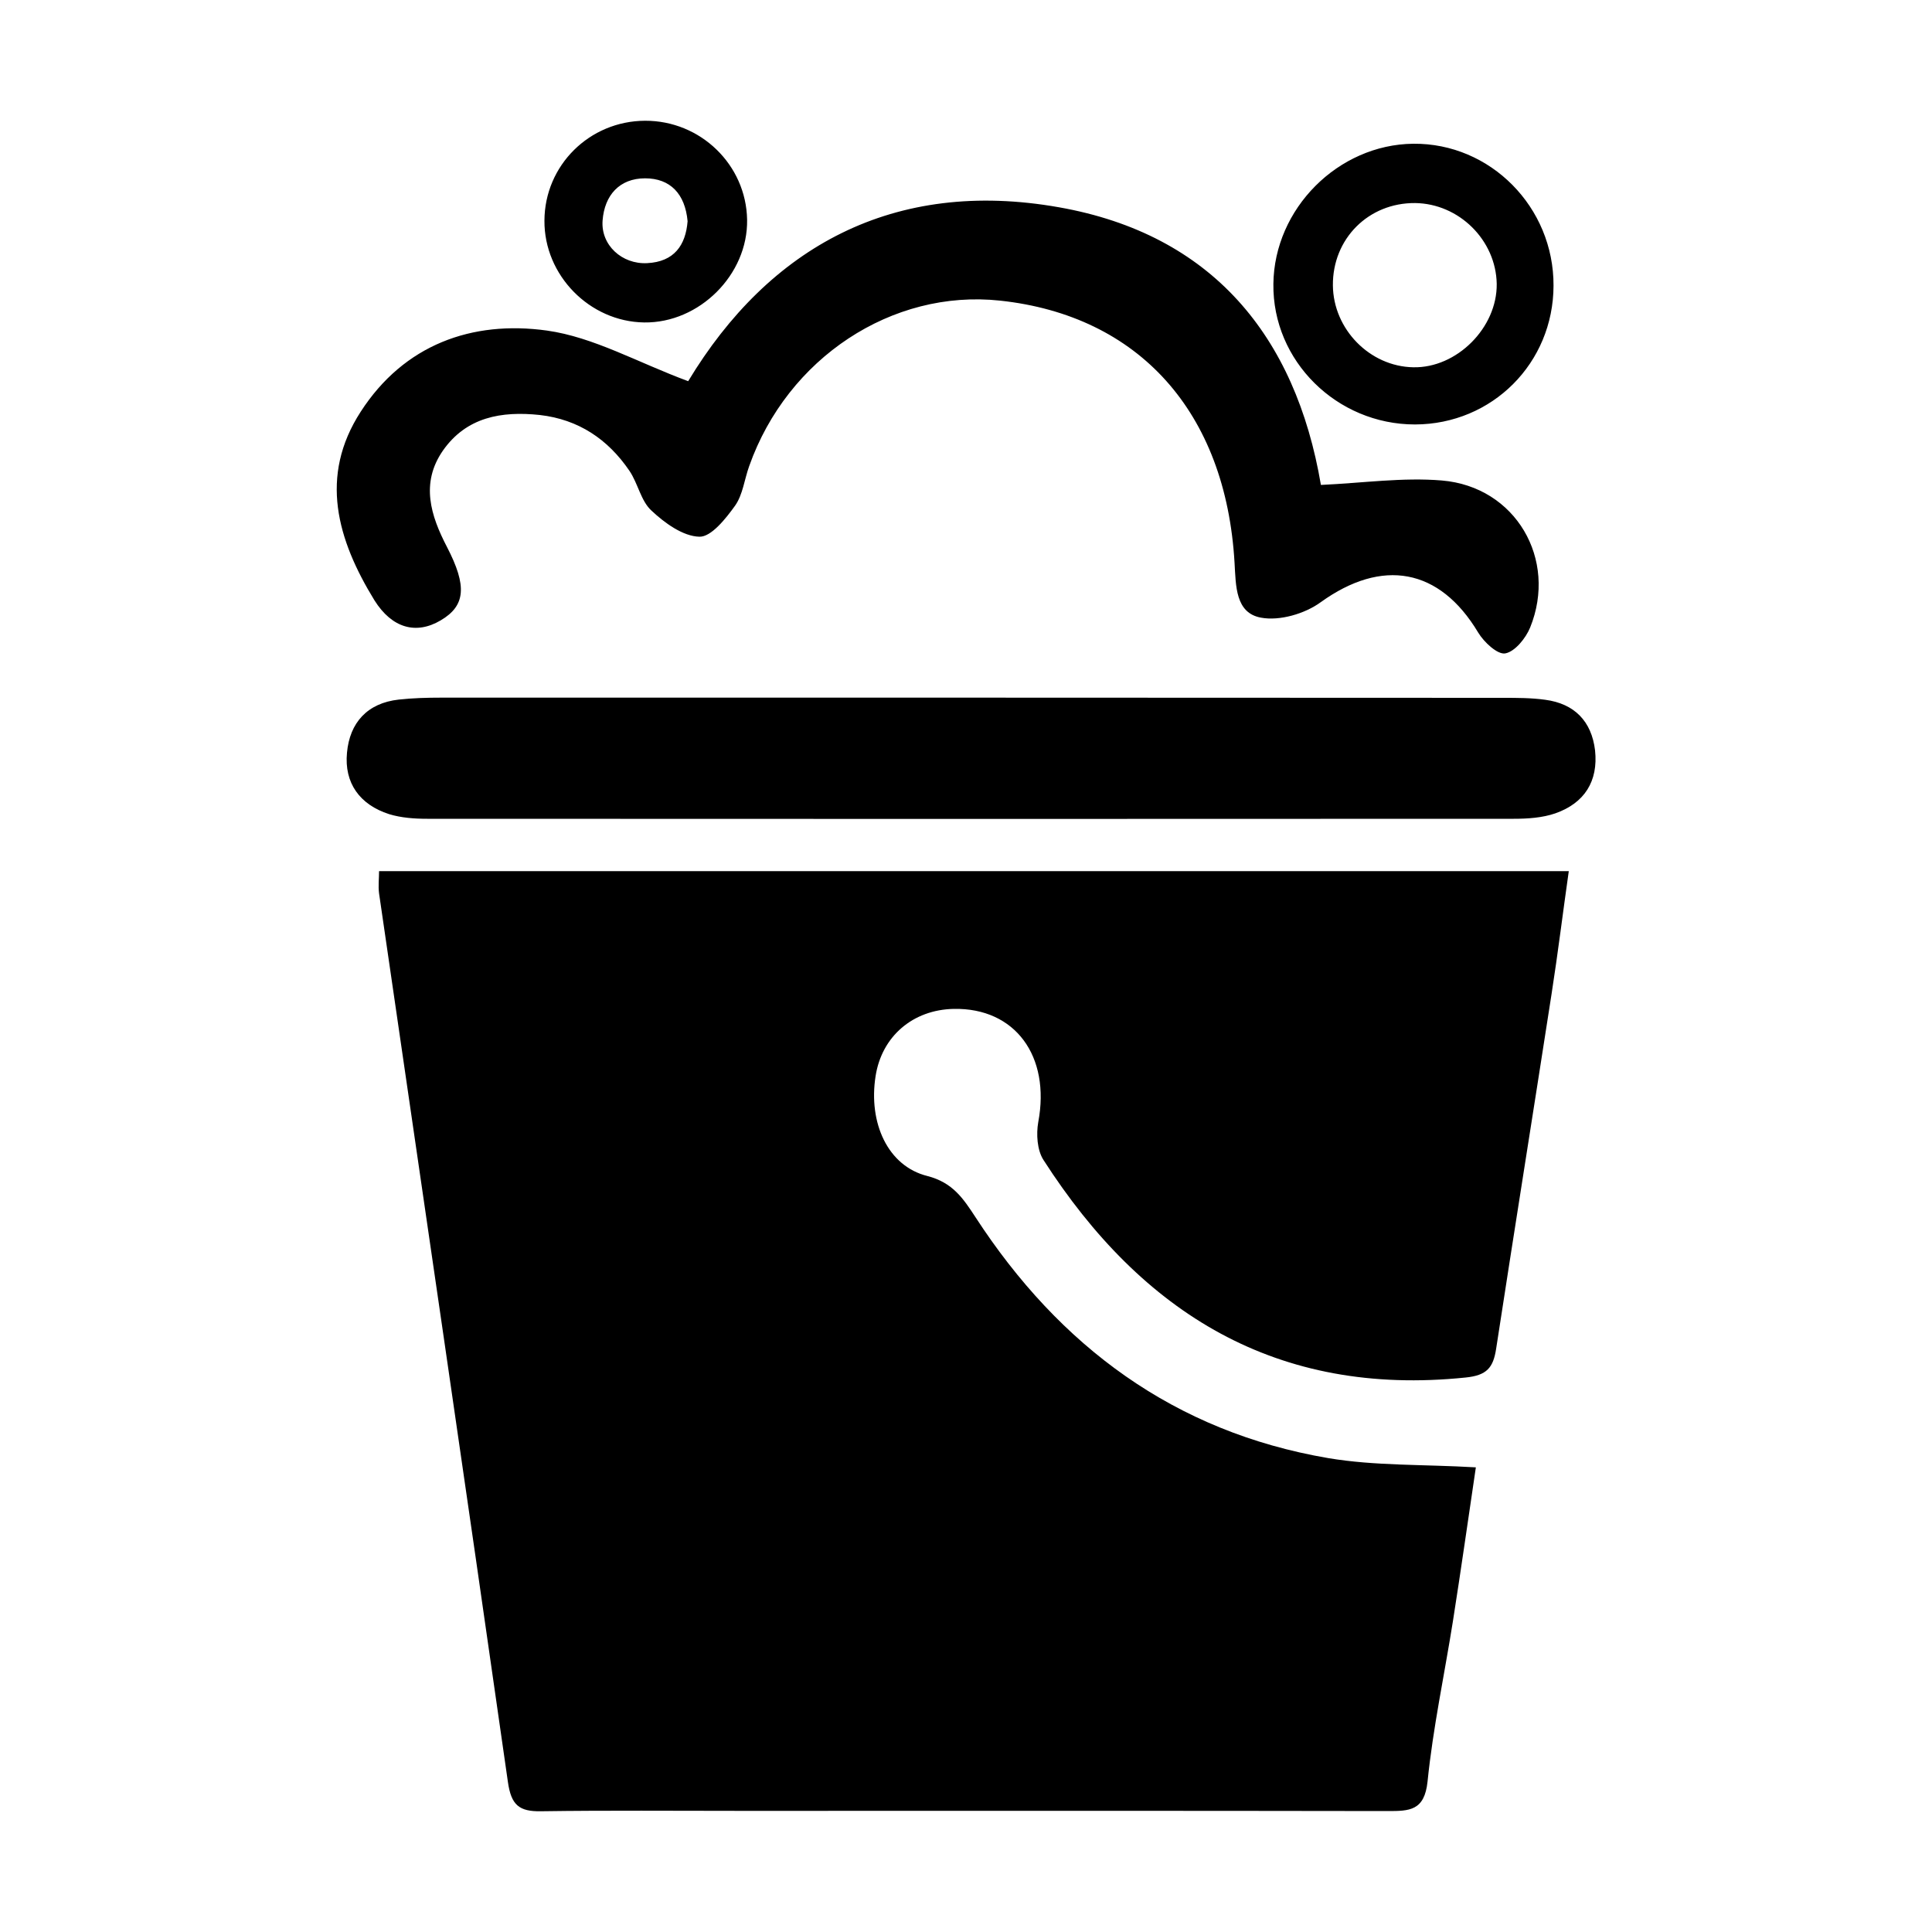 <svg xmlns="http://www.w3.org/2000/svg" viewBox="0 0 1000 1000" width="1000" height="1000">
<path d="M196.2 462.4c22.3 153.3 44.8 306.6 66.7 460 1.7 11.9 5.8 15.3 17.1 15.1 34.6-0.5 69.4-0.2 104.1-0.2 111.4 0 222.8-0.1 334.2 0.1 11.2 0 19-0.1 20.6-15.3 2.8-27.7 8.7-55.1 13.1-82.8 4.2-26.7 8-53.5 11.9-79.8-27.1-1.6-52.2-0.7-76.5-4.8-79.5-13.6-139-57.8-182.5-124.7-6.3-9.6-11.7-17.9-24.9-21.3-20.5-5.1-30.6-27.5-26.8-51.7 3.2-20.6 19.3-34.4 40.5-34.8 31.8-0.6 50.1 24.5 43.7 58.6-1.1 6.2-0.6 14.5 2.7 19.6 51 79.4 120.8 122.7 218.5 112.6 11-1.1 14.3-5.1 15.8-14.9 9.4-61.2 19.2-122.4 28.7-183.7 3.3-21.2 5.9-42.5 8.9-63.5h-615.8c-5.684341886080802e-14 3.8-0.5 7.7-5.684341886080802e-14 11.5z m31.9-141.3c12.9-7.6 13.7-17.8 3.3-37.9-8.5-16.3-13.8-33.1-2.2-49.9 12.2-17.5 30.4-20.6 50.2-18.5 20.1 2.3 35.3 12.6 46.4 28.9 4.4 6.5 5.9 15.5 11.3 20.5 6.9 6.5 16.4 13.4 24.9 13.6 6.1 0.2 13.7-9.4 18.5-16.1 4-5.7 4.8-13.6 7.3-20.5 19.8-55.9 73.9-91.6 129.8-85.6 71.9 7.7 116.9 57.7 121.4 135.7 0.7 11.9 0.4 26 13.7 28.4 9.6 1.8 22.7-2 30.9-8 31.8-22.9 61.5-17.7 81.5 15.7 3 5 10 11.5 14 10.8 5-0.9 10.6-7.8 12.9-13.4 14.3-35.3-7.5-72.9-45.7-76.1-20.2-1.7-40.8 1.3-62.6 2.3-13.1-77.1-56.4-129.7-135.5-143.7-85.7-15.2-150.1 20.6-192 90-26.2-9.7-48.9-22.8-73.1-26.2-38.8-5.4-74 7.3-96.4 42-21.7 33.5-12.1 66.3 7.1 97.6 9.1 14.5 21.6 17.9 34.3 10.4z m597.5 67.3c-1.8-15.1-10.7-24.2-25.8-26.2-7.2-1-14.5-1-21.9-1l-275.7-0.1h-273.9c-7.3 0-14.6 0.2-21.9 1-16.3 1.8-25.4 12-26.8 27.5-1.5 15.7 6.6 26.9 21.8 31.8 6.2 1.9 13.1 2.4 19.7 2.4 187.4 0.1 374.8 0.1 562.4 0 7.2 0 14.8-0.5 21.5-2.8 15.1-5.3 22.3-16.6 20.6-32.6z m-93.2-168.7c40-0.1 71.6-31.8 71.7-71.8 0.2-40.7-32.7-73.9-72.6-73.5-38.9 0.4-72 33.6-72.4 72.6-0.5 39.8 32.8 72.7 73.3 72.7z m0.1-114.6c22.7 0.3 41.8 19.2 42.2 41.8 0.3 22.7-20.7 43.7-43.2 43.2-22.5-0.4-41.4-19.7-41.6-42.4-0.2-24.1 18.4-42.8 42.6-42.6z m-399.1 61.8c28.6 0.4 53.8-24.8 53.3-53.2s-24.1-51.3-52.8-51.2c-28.8 0.1-52 23.1-52.1 51.7-0.2 28.3 23.4 52.3 51.6 52.7z m0.5-74.6c13 0 20.7 8 22 22.2-1 12.5-7 21-20.9 21.7-13.1 0.7-24.1-9.4-23.1-22.1 1-13.1 8.8-21.8 22-21.8z"/>
</svg>
